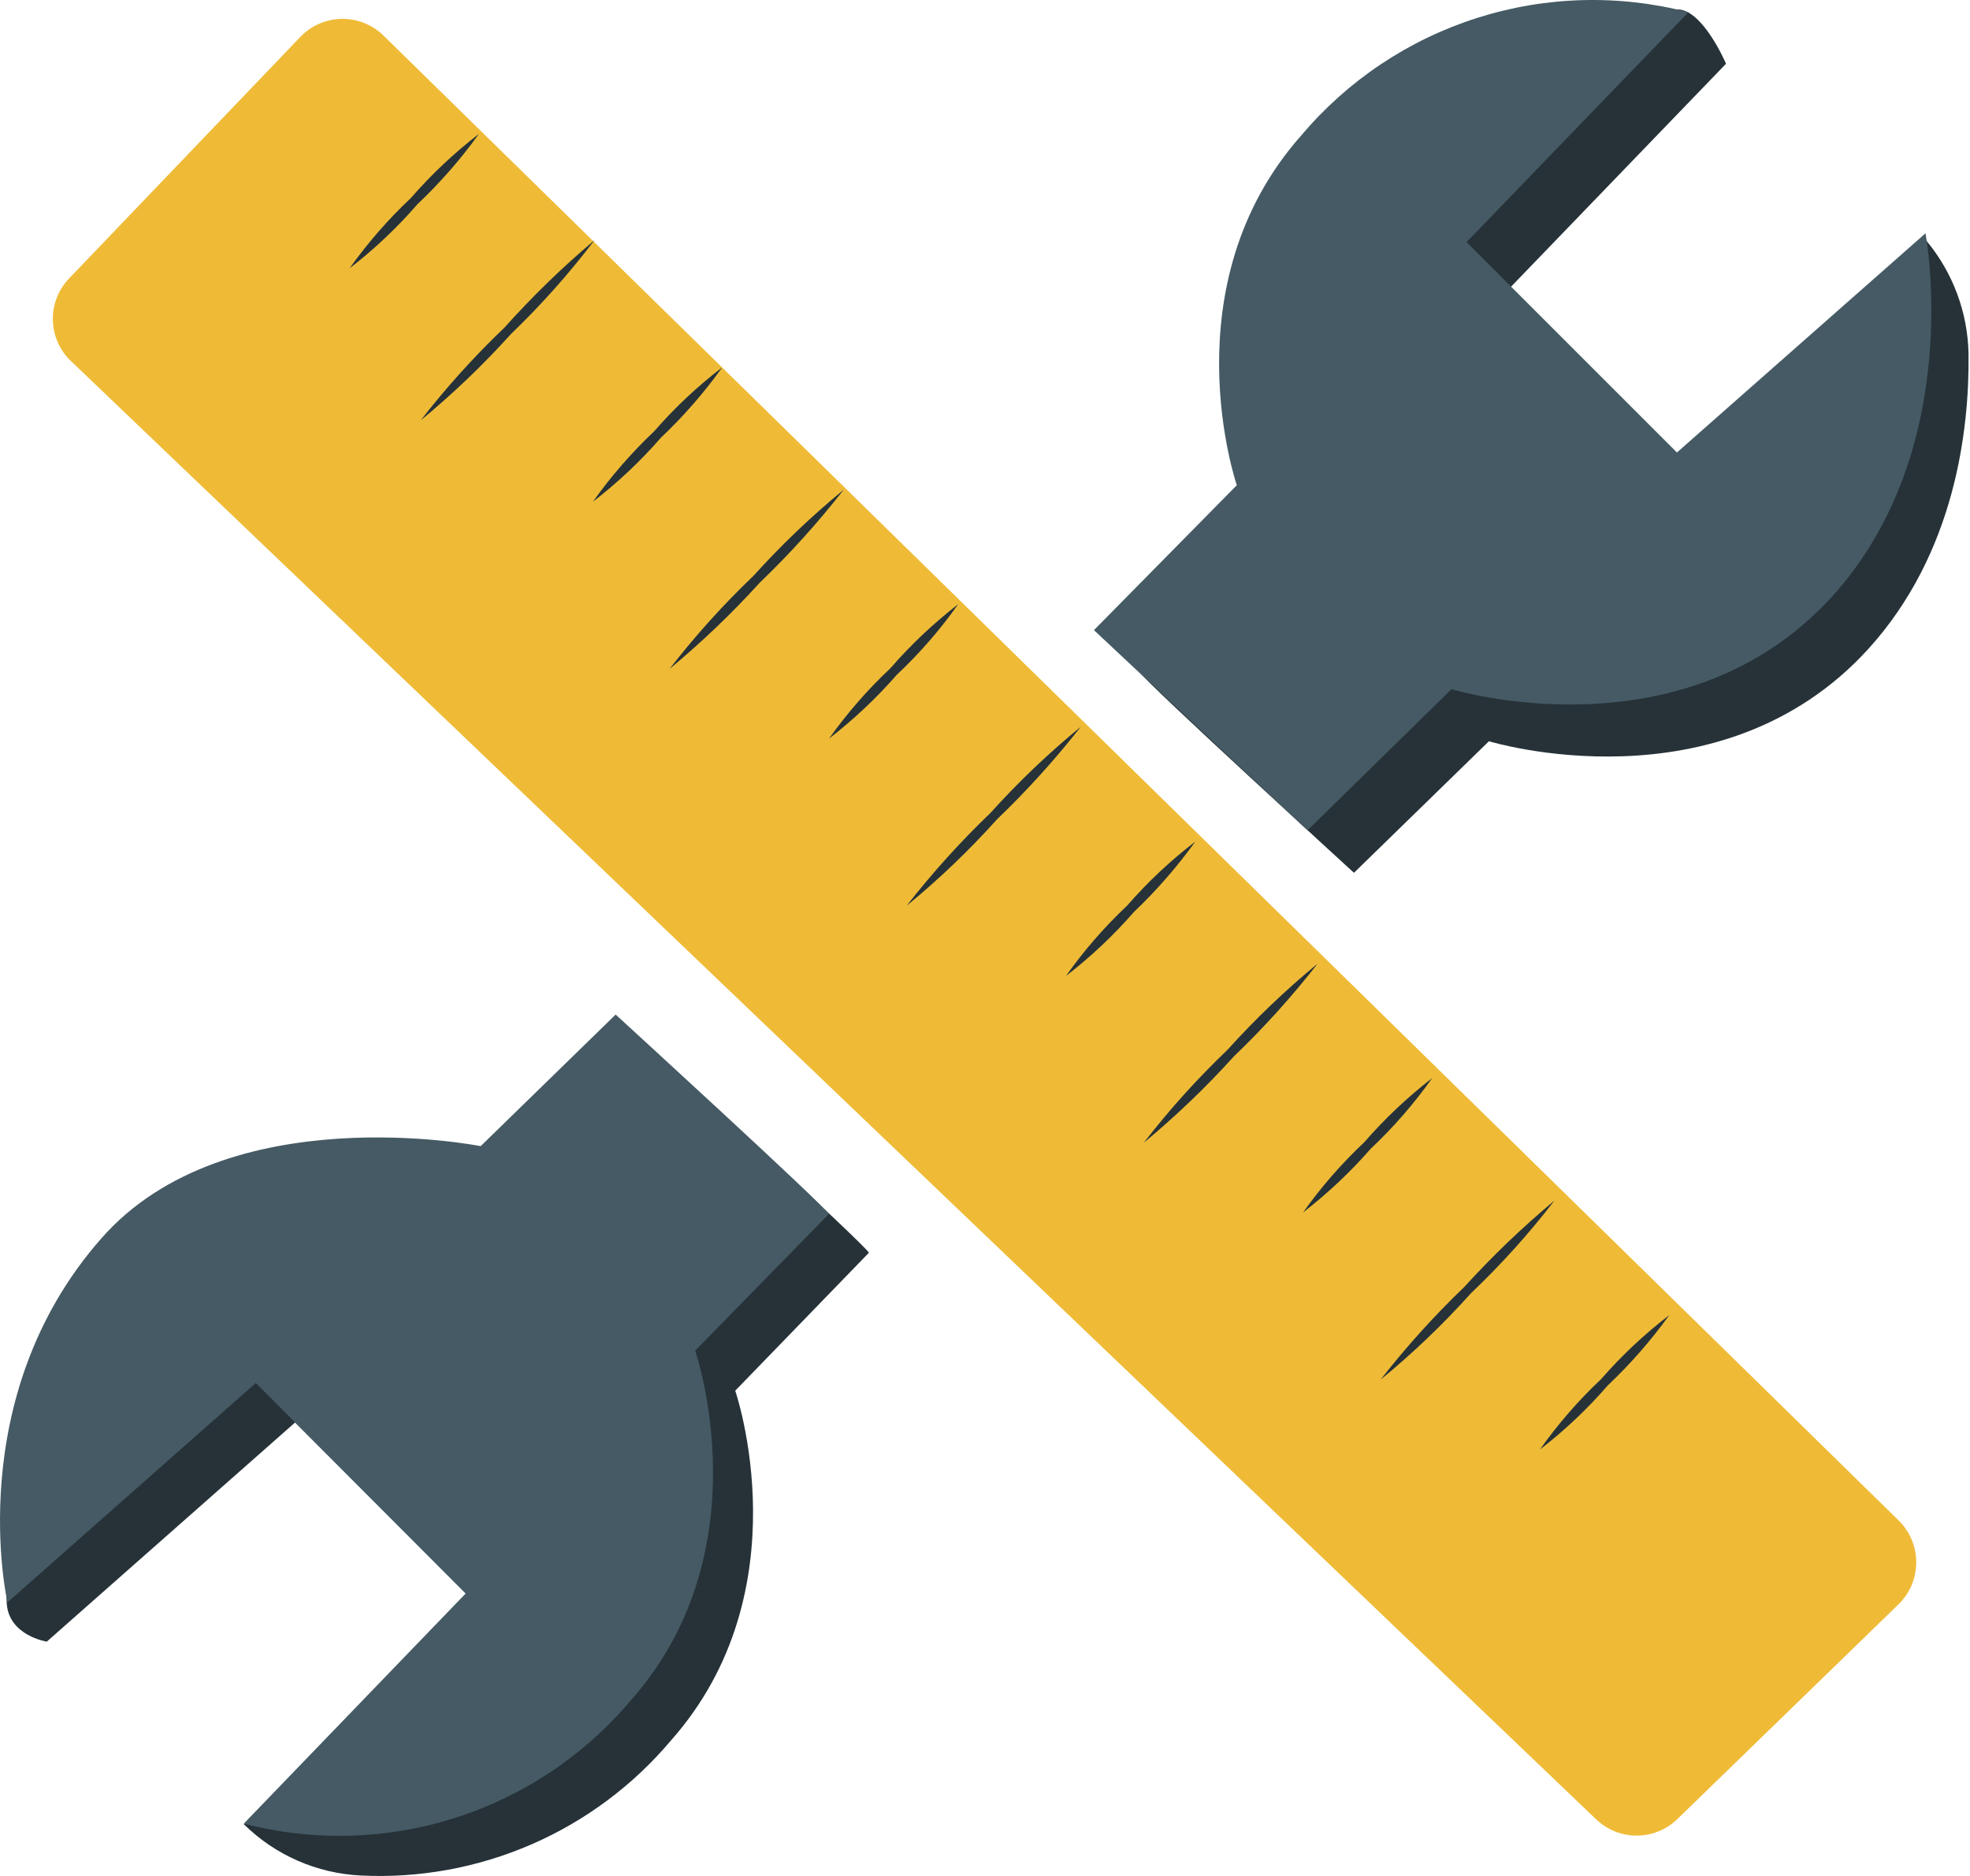<svg width="105" height="100" viewBox="0 0 105 100" fill="none" xmlns="http://www.w3.org/2000/svg">
<path d="M101.205 85.506L89.401 96.97C88.819 97.533 88.041 97.849 87.231 97.849C86.421 97.849 85.643 97.533 85.062 96.97L3.785 19.25C3.487 18.968 3.249 18.63 3.083 18.255C2.916 17.88 2.826 17.476 2.817 17.067C2.807 16.657 2.879 16.249 3.028 15.867C3.177 15.485 3.4 15.136 3.685 14.841L16 1.975C16.285 1.675 16.626 1.435 17.004 1.269C17.382 1.103 17.79 1.013 18.203 1.006C18.616 0.998 19.026 1.073 19.41 1.226C19.794 1.378 20.144 1.606 20.439 1.895L101.205 81.057C101.499 81.348 101.733 81.694 101.893 82.076C102.052 82.458 102.134 82.868 102.134 83.281C102.134 83.695 102.052 84.105 101.893 84.487C101.733 84.869 101.499 85.215 101.205 85.506Z" fill="#EFBB37"/>
<path d="M25.529 7.135C24.558 8.485 23.461 9.74 22.253 10.883C21.164 12.14 19.952 13.285 18.635 14.3C19.598 12.946 20.692 11.69 21.902 10.552C22.995 9.296 24.21 8.152 25.529 7.135Z" fill="#263238"/>
<path d="M38.496 19.581C37.53 20.932 36.436 22.187 35.23 23.328C34.136 24.584 32.921 25.729 31.602 26.745C32.566 25.389 33.66 24.131 34.869 22.988C35.961 21.733 37.176 20.592 38.496 19.581Z" fill="#263238"/>
<path d="M31.692 12.797C30.338 14.58 28.847 16.255 27.233 17.807C25.746 19.457 24.138 20.994 22.423 22.407C23.785 20.652 25.276 19 26.883 17.466C28.375 15.8 29.982 14.24 31.692 12.797Z" fill="#263238"/>
<path d="M44.969 26.104C43.599 27.859 42.106 29.513 40.5 31.054C39.007 32.699 37.4 34.236 35.69 35.654C37.051 33.894 38.541 32.24 40.15 30.704C41.64 29.053 43.251 27.516 44.969 26.104Z" fill="#263238"/>
<path d="M51.072 32.207C50.112 33.565 49.017 34.824 47.805 35.964C46.713 37.214 45.501 38.355 44.188 39.371C45.15 38.017 46.245 36.762 47.455 35.624C48.546 34.37 49.758 33.225 51.072 32.207Z" fill="#263238"/>
<path d="M57.605 38.74C56.234 40.49 54.741 42.141 53.136 43.68C51.652 45.333 50.044 46.871 48.326 48.28C49.692 46.528 51.182 44.877 52.785 43.34C54.274 41.688 55.885 40.15 57.605 38.74Z" fill="#263238"/>
<path d="M63.708 44.863C62.738 46.211 61.644 47.466 60.441 48.61C59.347 49.866 58.132 51.011 56.813 52.027C57.774 50.669 58.868 49.41 60.08 48.27C61.172 47.015 62.387 45.874 63.708 44.863Z" fill="#263238"/>
<path d="M70.231 51.366C68.865 53.118 67.375 54.769 65.772 56.306C64.28 57.955 62.673 59.495 60.962 60.916C62.322 59.156 63.813 57.501 65.421 55.965C66.909 54.316 68.516 52.778 70.231 51.366Z" fill="#263238"/>
<path d="M76.334 57.468C75.373 58.827 74.279 60.086 73.067 61.226C71.974 62.476 70.763 63.617 69.45 64.633C70.412 63.279 71.506 62.024 72.716 60.886C73.808 59.631 75.02 58.487 76.334 57.468Z" fill="#263238"/>
<path d="M82.857 63.992C81.5 65.754 80.009 67.409 78.398 68.942C76.914 70.595 75.306 72.133 73.588 73.541C74.953 71.79 76.444 70.138 78.047 68.601C79.542 66.956 81.149 65.415 82.857 63.992Z" fill="#263238"/>
<path d="M88.97 70.105C87.998 71.454 86.901 72.709 85.693 73.852C84.604 75.109 83.393 76.254 82.076 77.269C83.036 75.91 84.131 74.652 85.342 73.511C86.434 72.257 87.65 71.116 88.97 70.105Z" fill="#263238"/>
<path d="M60.802 35.894C61.082 36.385 72.165 46.526 72.165 46.526L79.36 39.512C79.36 39.512 91.665 43.289 99.581 34.592C104.211 29.491 104.972 22.898 104.922 18.859C104.88 16.66 104.092 14.54 102.688 12.847L91.385 26.876L80.171 15.663L91.996 3.398C91.996 3.398 90.753 0.472 89.39 0.502C85.272 0.572 77.366 3.147 71.353 9.961C64.239 17.978 67.916 28.609 67.916 28.609L60.802 35.894Z" fill="#263238"/>
<path d="M58.307 33.59L69.69 44.261L77.366 36.736C77.366 36.736 89.671 40.514 97.617 31.836C104.812 23.94 102.628 12.436 102.628 12.436L89.38 24.12L78.167 12.907L89.992 0.652C86.286 -0.31 82.384 -0.206 78.735 0.954C75.086 2.113 71.84 4.281 69.369 7.205C62.255 15.222 65.922 25.864 65.922 25.864L58.307 33.59Z" fill="#455A64"/>
<path d="M46.312 66.778C46.032 66.277 34.949 56.136 34.949 56.136L27.754 63.15C27.754 63.15 14.226 60.465 7.532 68.07C2.422 73.922 0.137 81.658 0.358 85.456C0.458 87.189 2.492 87.51 2.492 87.51L15.729 75.826L26.942 87.039L12.994 97.24C14.666 98.89 16.89 99.865 19.236 99.976C22.356 100.129 25.469 99.56 28.333 98.314C31.197 97.068 33.736 95.178 35.75 92.791C42.865 84.775 39.187 74.133 39.187 74.133L46.312 66.778Z" fill="#263238"/>
<path d="M44.178 64.713C43.897 64.222 32.814 54.082 32.814 54.082L25.62 61.096C25.62 61.096 12.092 58.4 5.408 66.006C-2.097 74.523 0.398 85.416 0.398 85.416L13.635 73.722L24.818 84.945L12.994 97.21C16.7 98.172 20.603 98.067 24.252 96.905C27.901 95.744 31.148 93.574 33.616 90.647C40.731 82.63 37.053 71.998 37.053 71.998L44.178 64.713Z" fill="#455A64"/>
</svg>
